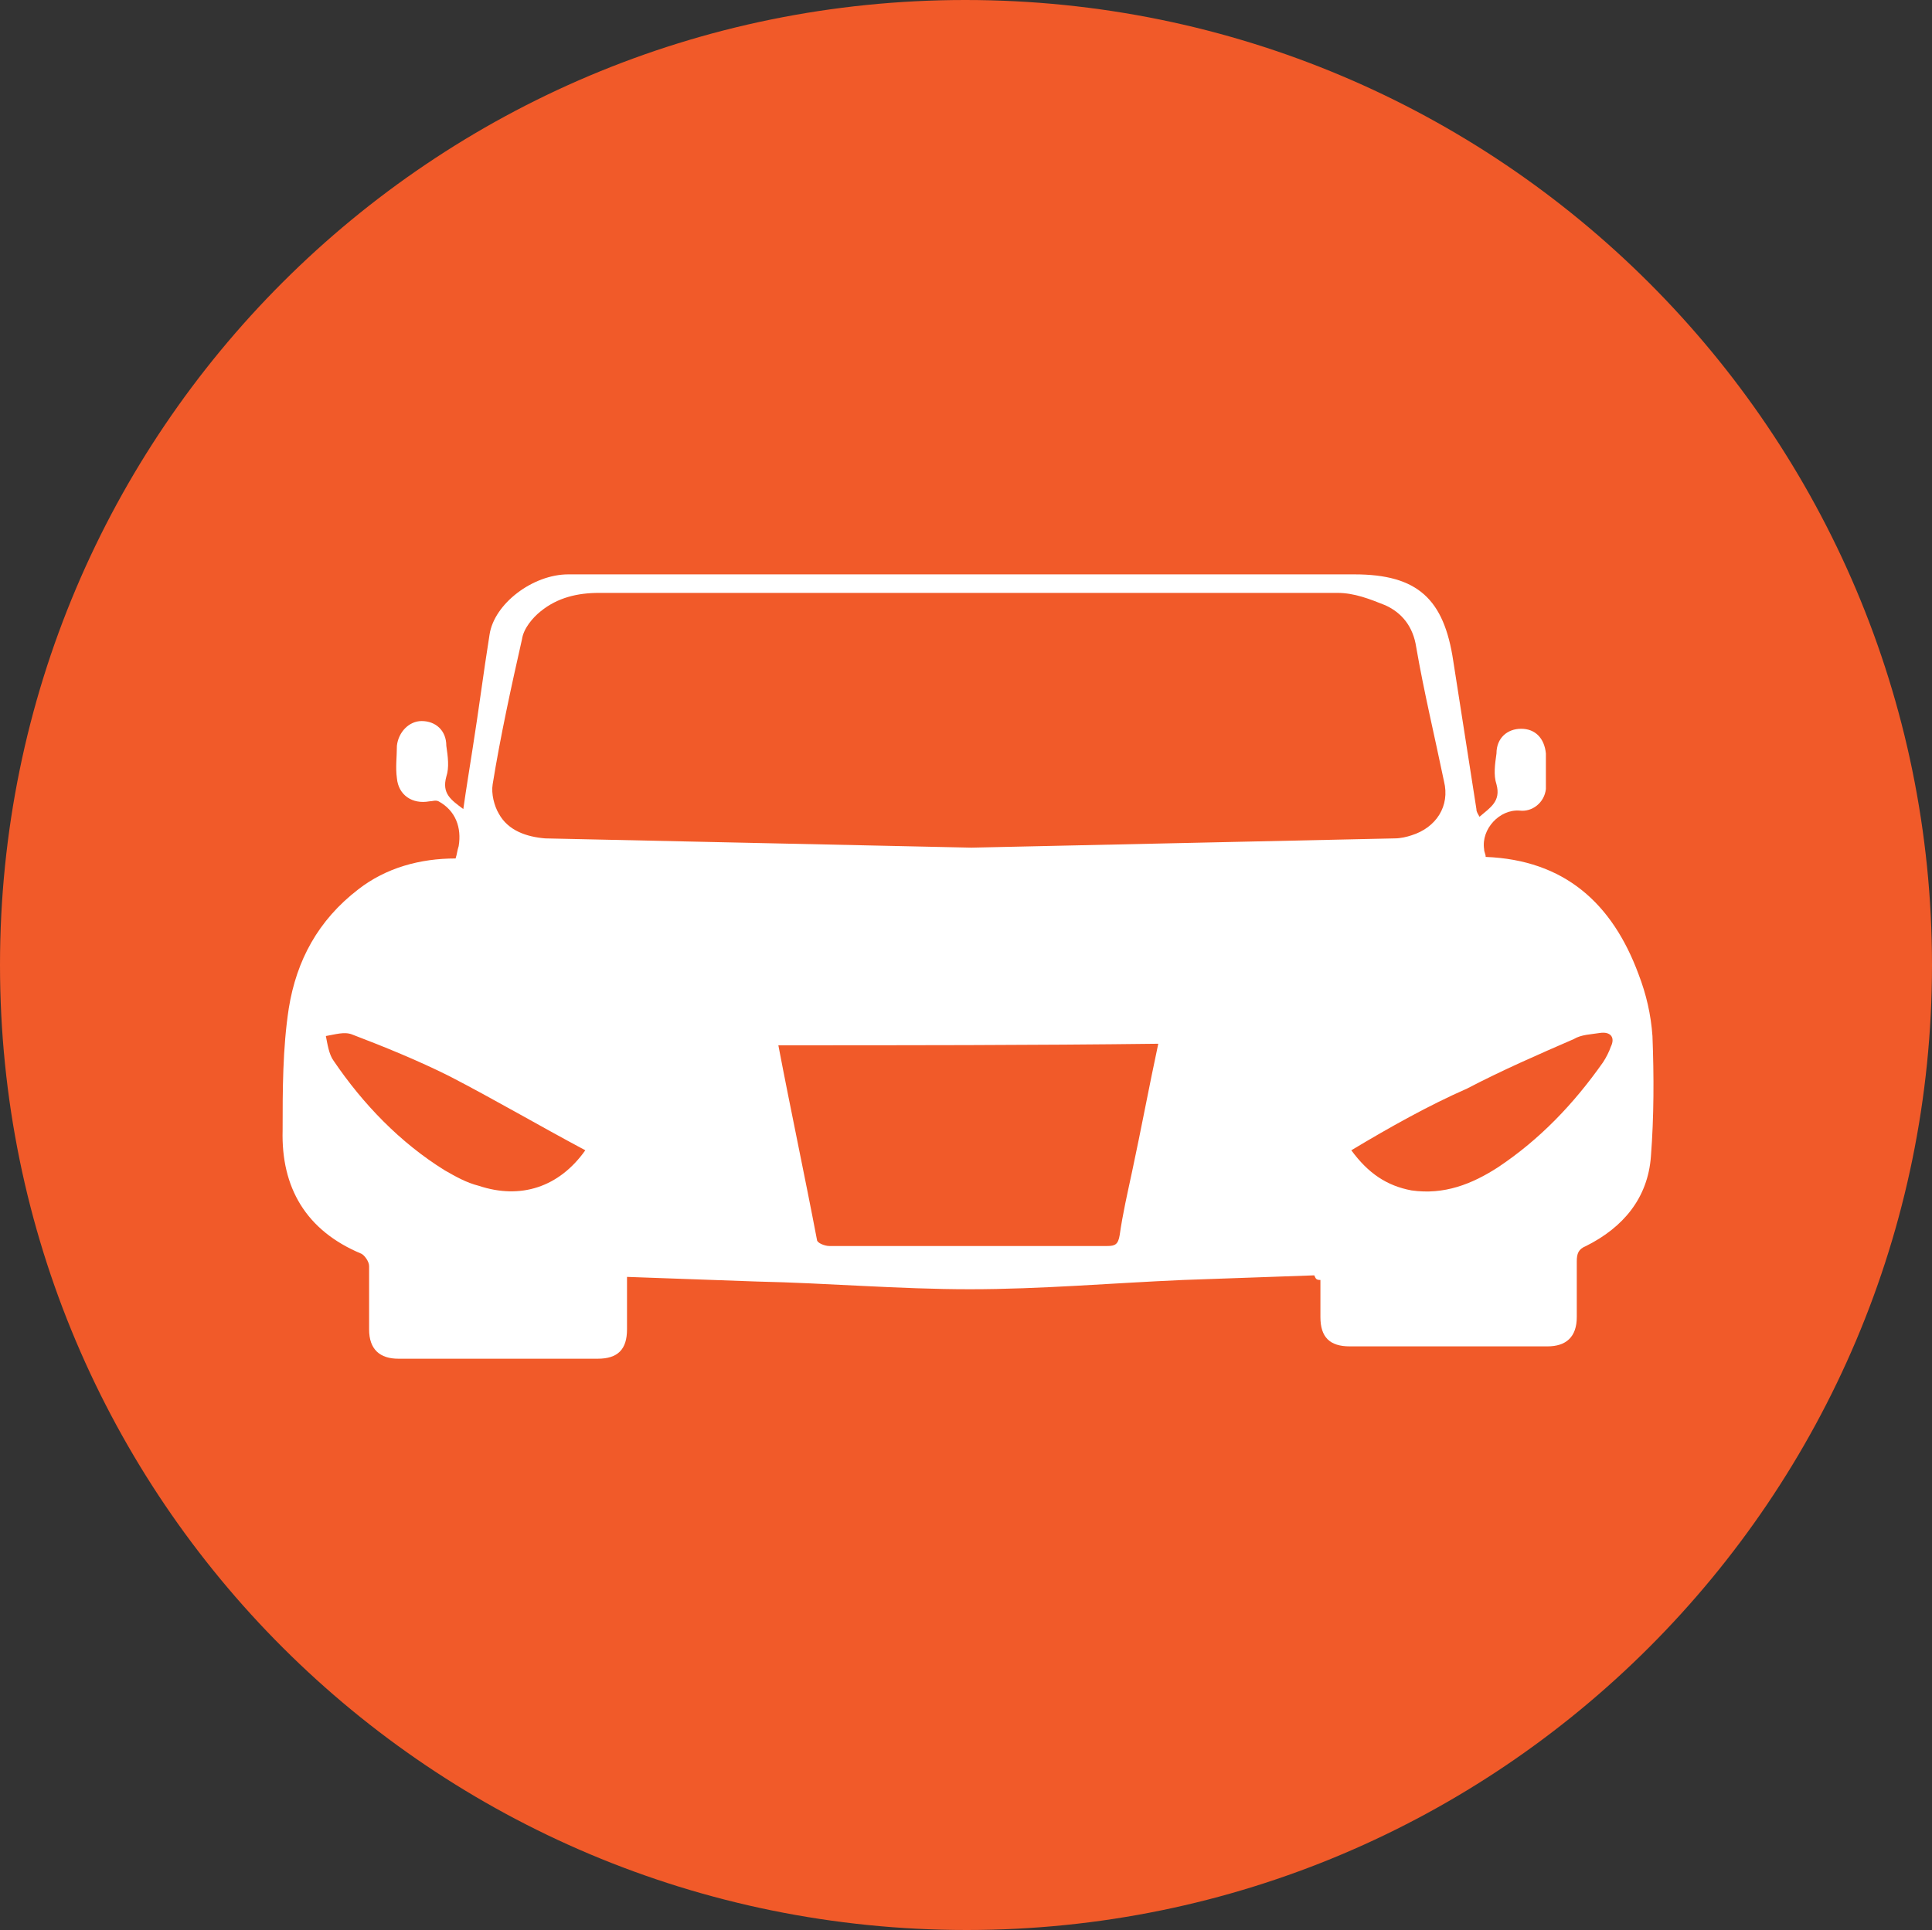 <?xml version="1.0" encoding="utf-8"?>
<!-- Generator: Adobe Illustrator 21.1.0, SVG Export Plug-In . SVG Version: 6.00 Build 0)  -->
<svg version="1.1" id="Layer_1" xmlns="http://www.w3.org/2000/svg" xmlns:xlink="http://www.w3.org/1999/xlink" x="0px" y="0px"
	 viewBox="0 0 125.1 125" style="enable-background:new 0 0 125.1 125;" xml:space="preserve">
<rect x="0" y="0" width="125.1" height="125" fill="#333333" stroke="none"/>
<style type="text/css">
	.st0{fill:#F15A29;}
	.st1{fill:#FFFFFF;}
</style>
<g>
	<g>
		<path class="st0" d="M125.1,62.5c0,34.5-28,62.5-62.5,62.5C28,125,0,97.1,0,62.5S28,0,62.5,0C97.1,0,125.1,28,125.1,62.5"/>
	</g>
</g>
<g>
	<path class="st1" d="M85.1,82.6c-2.8,0.1-5.7,0.2-8.5,0.3c-4.6,0.2-9.2,0.6-13.8,0.6c-4.6,0-9.2-0.4-13.8-0.5
		c-2.8-0.1-5.5-0.2-8.4-0.3c0,1.2,0,2.3,0,3.4c0,1.3-0.6,1.9-1.9,1.9c-4.3,0-8.6,0-12.9,0c-1.2,0-1.9-0.6-1.9-1.9c0-1.4,0-2.7,0-4.1
		c0-0.3-0.3-0.7-0.5-0.8c-3.6-1.5-5.2-4.3-5.1-8c0-2.6,0-5.3,0.4-7.9c0.5-3.1,1.9-5.7,4.5-7.7c1.8-1.4,4-2,6.3-2
		c0.1-0.3,0.1-0.5,0.2-0.8c0.2-1.2-0.2-2.3-1.3-2.9c-0.2-0.1-0.4,0-0.6,0c-1.1,0.2-2-0.4-2.1-1.5c-0.1-0.7,0-1.4,0-2.1
		c0.1-0.9,0.8-1.6,1.6-1.6c0.9,0,1.6,0.6,1.6,1.6c0.1,0.7,0.2,1.4,0,2c-0.3,1.1,0.3,1.5,1.1,2.1c0.2-1.4,0.4-2.6,0.6-3.9
		c0.4-2.5,0.7-4.9,1.1-7.4c0.3-2,2.8-3.9,5.1-3.9c6.1,0,12.1,0,18.2,0c10.9,0,21.8,0,32.7,0c4.1,0,5.8,1.6,6.4,5.6
		c0.5,3.2,1,6.4,1.5,9.6c0,0.2,0.1,0.3,0.2,0.5c0.7-0.6,1.4-1,1.1-2.1c-0.2-0.6-0.1-1.3,0-2c0-1,0.7-1.6,1.6-1.6
		c0.9,0,1.5,0.6,1.6,1.6c0,0.8,0,1.6,0,2.3c-0.1,0.9-0.9,1.5-1.7,1.4c-1.3-0.1-2.5,1.2-2.3,2.5c0,0.2,0.1,0.3,0.1,0.5
		c5.1,0.2,8.2,3,9.9,7.6c0.5,1.3,0.8,2.6,0.9,4c0.1,2.6,0.1,5.2-0.1,7.8c-0.2,2.7-1.8,4.6-4.2,5.8c-0.5,0.2-0.6,0.5-0.6,1
		c0,1.2,0,2.4,0,3.6c0,1.3-0.7,1.9-1.9,1.9c-4.3,0-8.5,0-12.8,0c-1.3,0-1.9-0.6-1.9-1.9c0-0.8,0-1.6,0-2.4
		C85.2,82.9,85.2,82.8,85.1,82.6z M62.9,54.9c9-0.2,18.2-0.4,27.4-0.6c0.4,0,0.8-0.1,1.1-0.2c1.6-0.5,2.5-1.9,2.1-3.5
		c-0.6-2.9-1.3-5.8-1.8-8.7c-0.2-1.3-0.9-2.2-2-2.7c-1-0.4-2-0.8-3.1-0.8c-15.9,0-31.9,0-47.8,0c-1.4,0-2.7,0.3-3.8,1.2
		c-0.5,0.4-1.1,1.1-1.2,1.8c-0.7,3.1-1.4,6.3-1.9,9.4c-0.1,0.6,0.1,1.4,0.4,1.9c0.6,1.1,1.8,1.5,3,1.6
		C44.4,54.5,53.6,54.7,62.9,54.9z M50.4,67.7c0.8,4.2,1.7,8.4,2.5,12.6c0,0.2,0.5,0.4,0.8,0.4c6,0,12,0,18,0c0.5,0,0.7-0.1,0.8-0.7
		c0.2-1.4,0.5-2.7,0.8-4.1c0.6-2.8,1.1-5.5,1.7-8.3C66.8,67.7,58.6,67.7,50.4,67.7z M87.5,74.5c1.1,1.5,2.3,2.3,3.9,2.6
		c2.1,0.3,3.9-0.4,5.6-1.5c2.7-1.8,4.9-4.1,6.8-6.8c0.2-0.3,0.4-0.7,0.5-1c0.3-0.6,0-1-0.7-0.9c-0.6,0.1-1.2,0.1-1.7,0.4
		c-2.3,1-4.6,2-6.9,3.2C92.5,71.6,90,73,87.5,74.5z M37.9,74.5c-3-1.6-5.9-3.3-8.8-4.8c-2-1-4.2-1.9-6.3-2.7c-0.5-0.2-1.1,0-1.7,0.1
		c0.1,0.5,0.2,1.2,0.5,1.6c1.9,2.8,4.3,5.3,7.2,7.1c0.7,0.4,1.4,0.8,2.2,1C33.7,77.7,36.2,76.9,37.9,74.5z"/>
</g>
</svg>
